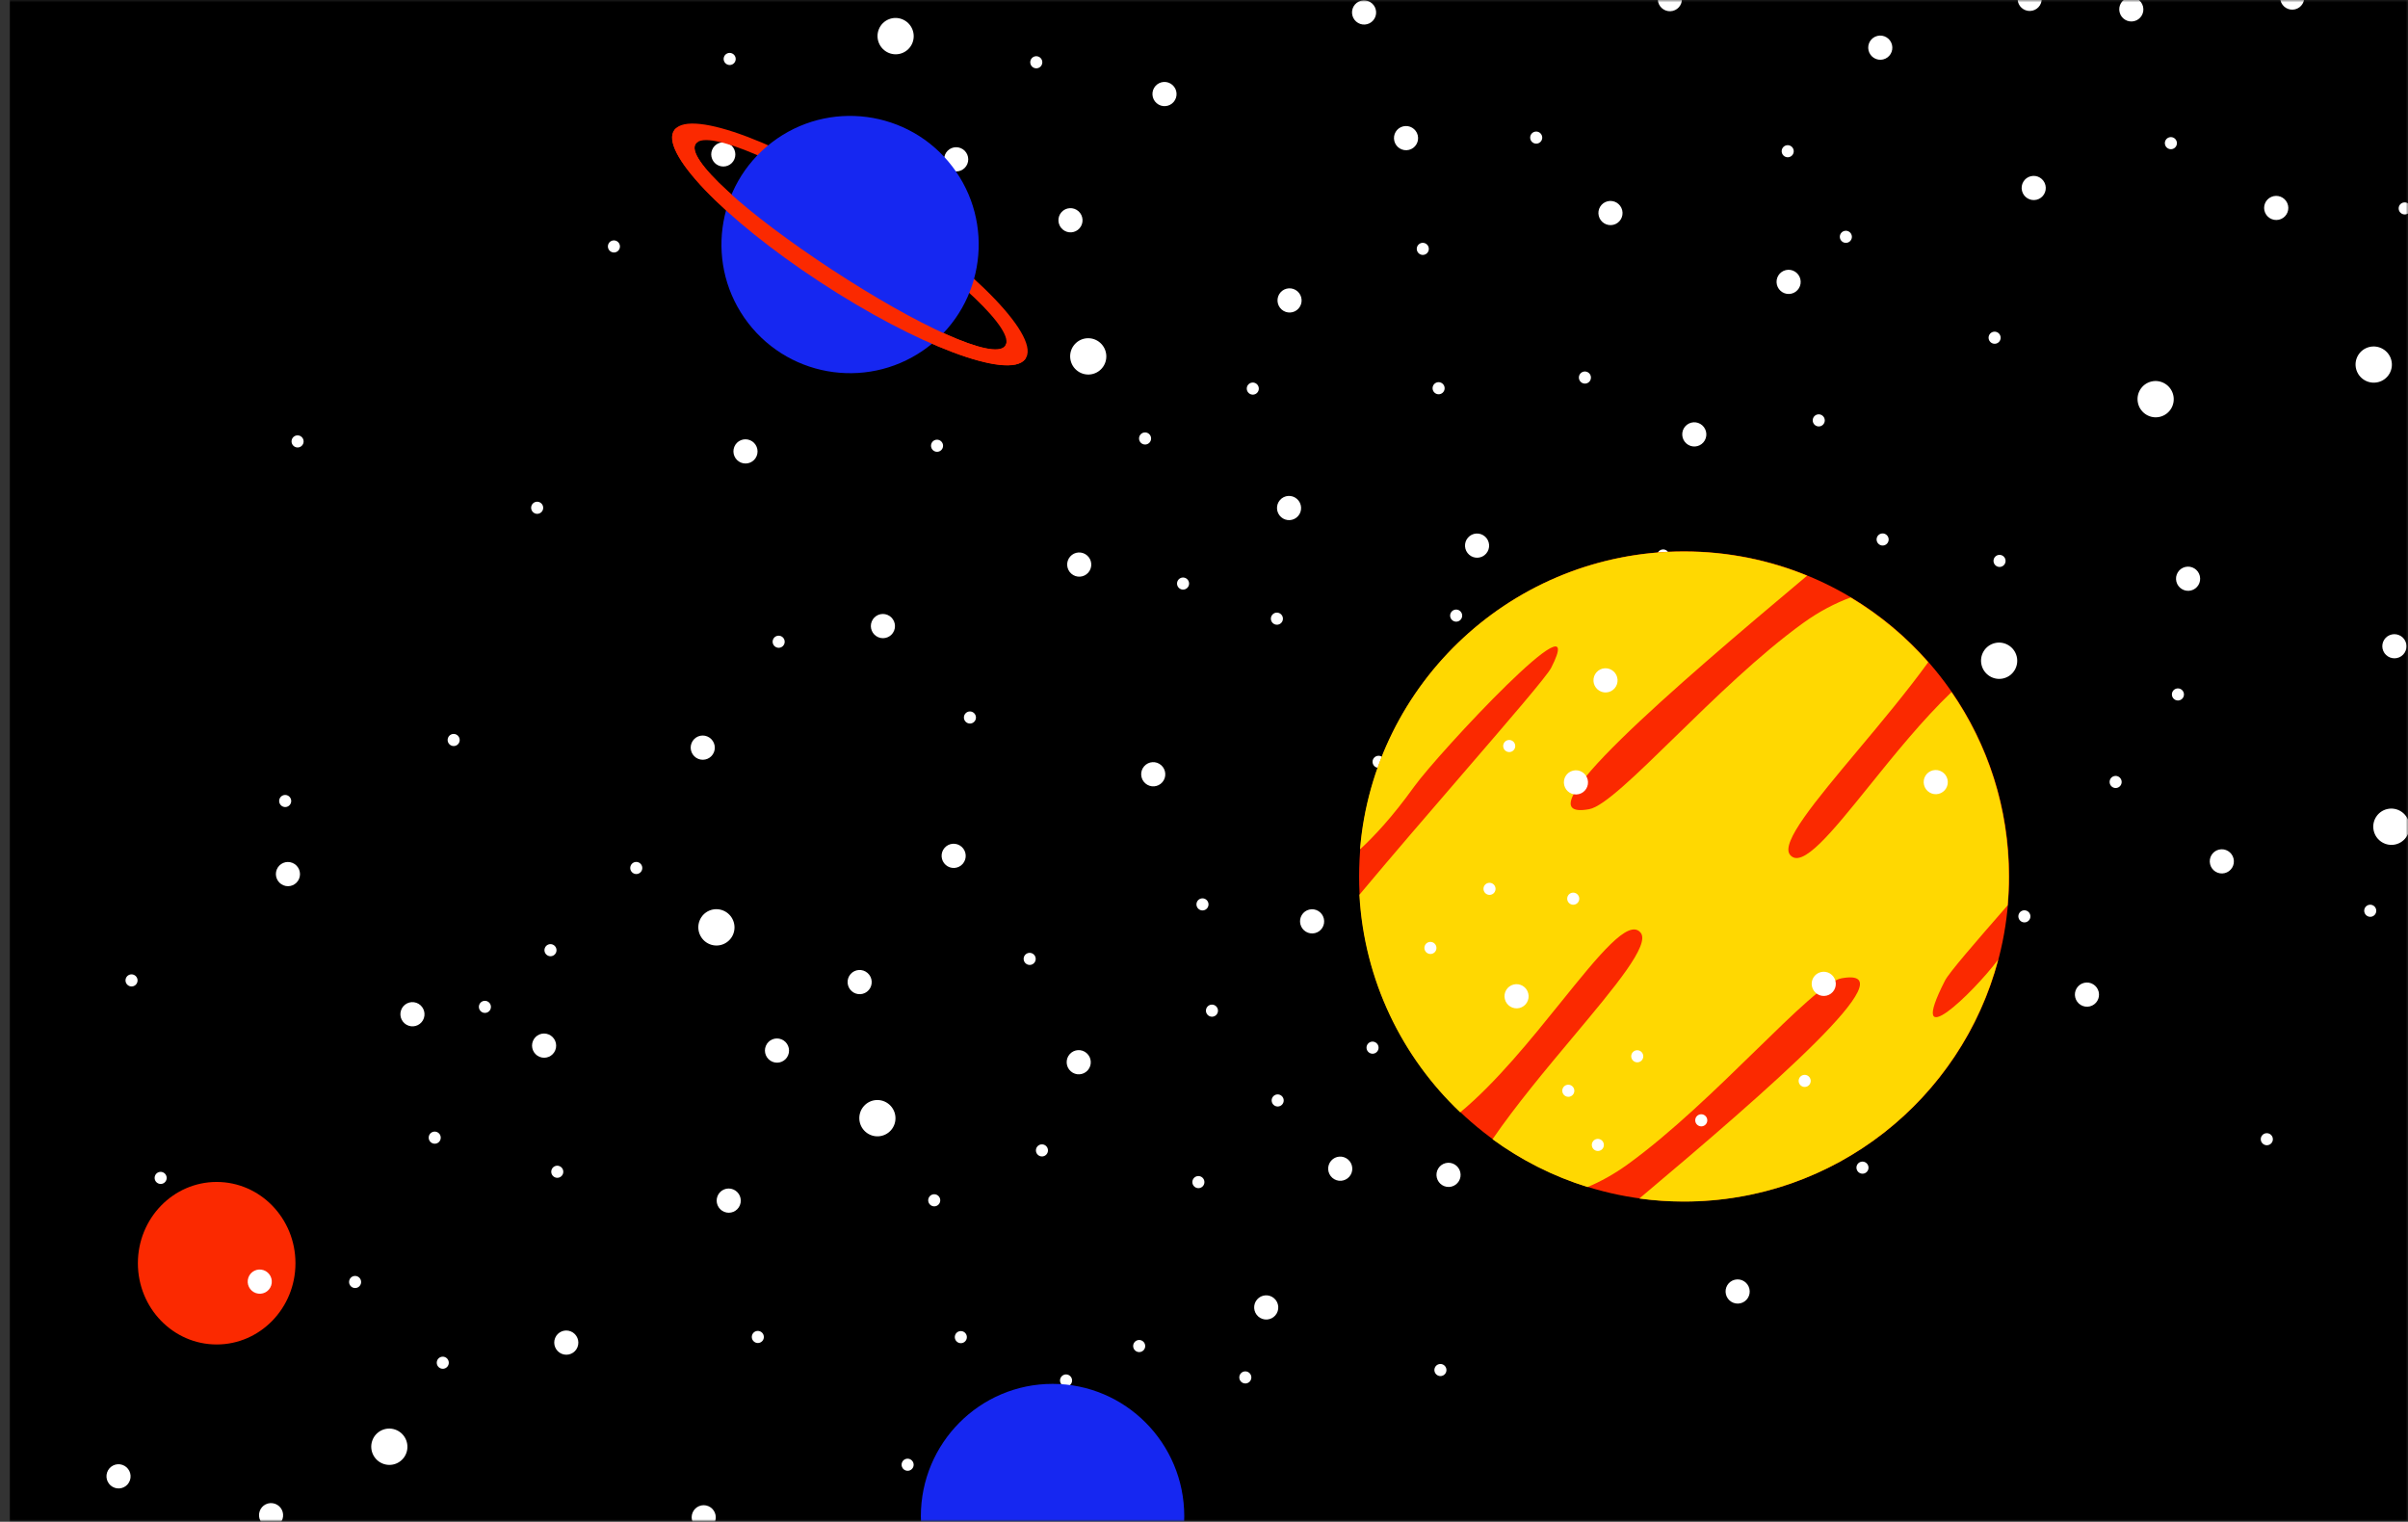 <svg width="489" height="309" viewBox="0 0 489 309" fill="none" xmlns="http://www.w3.org/2000/svg">
<rect x="0" y="0" width="489" height="309" fill="#333333" stroke="none"/>
<mask id="mask0" mask-type="alpha" maskUnits="userSpaceOnUse" x="0" y="0" width="489" height="309">
<rect width="489" height="309" fill="#C4C4C4"/>
</mask>
<g mask="url(#mask0)">
<mask id="mask1" mask-type="alpha" maskUnits="userSpaceOnUse" x="0" y="-486" width="1303" height="795">
<rect y="-486" width="1303" height="795" fill="#C4C4C4"/>
</mask>
<g mask="url(#mask1)">
<rect x="2.999" y="-485" width="1296" height="793" fill="black" stroke="black" stroke-width="2"/>
<ellipse cx="44" cy="256.5" rx="16" ry="16.5" fill="#FB2900"/>
<ellipse rx="3.672" ry="3.689" transform="matrix(0.972 -0.236 0.238 0.971 437.752 81.052)" fill="white"/>
<ellipse rx="3.672" ry="3.689" transform="matrix(0.972 -0.236 0.238 0.971 485.621 167.872)" fill="white"/>
<ellipse rx="3.672" ry="3.689" transform="matrix(0.505 -0.863 0.864 0.504 482.04 74.028)" fill="white"/>
<ellipse rx="3.672" ry="3.689" transform="matrix(0.972 -0.236 0.238 0.971 405.97 134.165)" fill="white"/>
<ellipse rx="3.675" ry="3.685" transform="matrix(-0.657 0.754 -0.751 -0.66 220.992 72.364)" fill="white"/>
<ellipse rx="3.675" ry="3.685" transform="matrix(-0.657 0.754 -0.751 -0.66 178.176 227.051)" fill="white"/>
<ellipse rx="3.681" ry="3.68" transform="matrix(0.378 -0.926 0.924 0.383 181.875 7.335)" fill="white"/>
<ellipse rx="3.681" ry="3.68" transform="matrix(0.378 -0.926 0.924 0.383 145.484 188.302)" fill="white"/>
<ellipse rx="3.679" ry="3.682" transform="matrix(0.947 0.321 -0.316 0.949 79.064 293.766)" fill="white"/>
<ellipse rx="1.224" ry="1.23" transform="matrix(0.972 -0.236 0.238 0.971 382.311 109.544)" fill="white"/>
<ellipse rx="1.225" ry="1.228" transform="matrix(-0.657 0.754 -0.751 -0.66 254.408 78.905)" fill="white"/>
<ellipse rx="1.225" ry="1.228" transform="matrix(-0.657 0.754 -0.751 -0.66 211.592 233.593)" fill="white"/>
<ellipse rx="1.227" ry="1.227" transform="matrix(0.378 -0.926 0.924 0.383 148.177 11.972)" fill="white"/>
<ellipse rx="1.227" ry="1.227" transform="matrix(0.378 -0.926 0.924 0.383 111.789 192.939)" fill="white"/>
<ellipse rx="1.226" ry="1.227" transform="matrix(0.947 0.321 -0.316 0.949 72.111 260.311)" fill="white"/>
<ellipse rx="1.224" ry="1.23" transform="matrix(0.972 -0.236 0.238 0.971 406.054 113.894)" fill="white"/>
<ellipse rx="1.225" ry="1.228" transform="matrix(-0.657 0.754 -0.751 -0.66 232.533 89.034)" fill="white"/>
<ellipse rx="1.225" ry="1.228" transform="matrix(-0.657 0.754 -0.751 -0.66 189.717 243.724)" fill="white"/>
<ellipse rx="1.227" ry="1.227" transform="matrix(0.378 -0.926 0.924 0.383 129.21 176.248)" fill="white"/>
<ellipse rx="1.226" ry="1.227" transform="matrix(0.947 0.321 -0.316 0.949 89.916 276.706)" fill="white"/>
<ellipse rx="1.224" ry="1.23" transform="matrix(0.972 -0.236 0.238 0.971 363.035 30.706)" fill="white"/>
<ellipse rx="1.224" ry="1.23" transform="matrix(0.972 -0.236 0.238 0.971 343.963 189.745)" fill="white"/>
<ellipse rx="1.224" ry="1.23" transform="matrix(0.972 -0.236 0.238 0.971 331.902 233.175)" fill="white"/>
<ellipse rx="1.224" ry="1.23" transform="matrix(0.972 -0.236 0.238 0.971 279.954 154.69)" fill="white"/>
<ellipse rx="1.224" ry="1.23" transform="matrix(0.972 -0.236 0.238 0.971 209.1 194.706)" fill="white"/>
<ellipse rx="1.224" ry="1.23" transform="matrix(0.972 -0.236 0.238 0.971 244.192 183.64)" fill="white"/>
<ellipse rx="1.224" ry="1.23" transform="matrix(0.972 -0.236 0.238 0.971 292.511 278.19)" fill="white"/>
<ellipse rx="1.224" ry="1.23" transform="matrix(0.972 -0.236 0.238 0.971 195.119 271.509)" fill="white"/>
<ellipse rx="1.224" ry="1.23" transform="matrix(0.972 -0.236 0.238 0.971 378.22 237.097)" fill="white"/>
<ellipse rx="1.224" ry="1.23" transform="matrix(0.972 -0.236 0.238 0.971 411.1 186.069)" fill="white"/>
<ellipse rx="1.224" ry="1.23" transform="matrix(0.972 -0.236 0.238 0.971 429.629 158.78)" fill="white"/>
<ellipse rx="1.225" ry="1.228" transform="matrix(-0.657 0.754 -0.751 -0.66 196.967 145.692)" fill="white"/>
<ellipse rx="1.227" ry="1.227" transform="matrix(0.378 -0.926 0.924 0.383 190.288 90.51)" fill="white"/>
<ellipse rx="1.227" ry="1.227" transform="matrix(0.378 -0.926 0.924 0.383 153.895 271.476)" fill="white"/>
<ellipse rx="1.224" ry="1.23" transform="matrix(0.972 -0.236 0.238 0.971 311.962 27.942)" fill="white"/>
<ellipse rx="1.224" ry="1.23" transform="matrix(0.972 -0.236 0.238 0.971 292.888 186.979)" fill="white"/>
<ellipse rx="1.225" ry="1.228" transform="matrix(0.086 0.996 -0.997 0.082 488.33 42.321)" fill="white"/>
<ellipse rx="1.225" ry="1.228" transform="matrix(0.086 0.996 -0.997 0.082 460.33 231.321)" fill="white"/>
<ellipse rx="1.225" ry="1.228" transform="matrix(-0.657 0.754 -0.751 -0.66 240.248 118.495)" fill="white"/>
<ellipse rx="1.227" ry="1.227" transform="matrix(0.378 -0.926 0.924 0.383 158.125 130.308)" fill="white"/>
<ellipse rx="1.224" ry="1.23" transform="matrix(0.972 -0.236 0.238 0.971 374.844 48.085)" fill="white"/>
<ellipse rx="1.225" ry="1.228" transform="matrix(-0.657 0.754 -0.751 -0.66 295.707 125.003)" fill="white"/>
<ellipse rx="1.225" ry="1.228" transform="matrix(-0.657 0.754 -0.751 -0.66 252.891 279.69)" fill="white"/>
<ellipse rx="1.227" ry="1.227" transform="matrix(0.378 -0.926 0.924 0.383 57.914 162.646)" fill="white"/>
<ellipse rx="1.226" ry="1.227" transform="matrix(0.947 0.321 -0.316 0.949 98.471 204.448)" fill="white"/>
<ellipse rx="1.224" ry="1.23" transform="matrix(0.972 -0.236 0.238 0.971 440.849 29.069)" fill="white"/>
<ellipse rx="1.224" ry="1.23" transform="matrix(0.972 -0.236 0.238 0.971 442.279 141.011)" fill="white"/>
<ellipse rx="1.224" ry="1.23" transform="matrix(0.972 -0.236 0.238 0.971 481.332 184.933)" fill="white"/>
<ellipse rx="1.224" ry="1.23" transform="matrix(0.972 -0.236 0.238 0.971 337.747 112.792)" fill="white"/>
<ellipse rx="1.225" ry="1.228" transform="matrix(-0.657 0.754 -0.751 -0.66 288.932 50.534)" fill="white"/>
<ellipse rx="1.225" ry="1.228" transform="matrix(-0.657 0.754 -0.751 -0.66 246.117 205.22)" fill="white"/>
<ellipse rx="1.225" ry="1.228" transform="matrix(-0.657 0.754 -0.751 -0.66 259.463 223.452)" fill="white"/>
<ellipse rx="1.225" ry="1.228" transform="matrix(-0.657 0.754 -0.751 -0.66 301.728 184.733)" fill="white"/>
<ellipse rx="1.225" ry="1.228" transform="matrix(-0.657 0.754 -0.751 -0.66 278.728 212.733)" fill="white"/>
<ellipse rx="1.225" ry="1.228" transform="matrix(-0.657 0.754 -0.751 -0.66 301.728 188.735)" fill="white"/>
<ellipse rx="1.225" ry="1.228" transform="matrix(-0.657 0.754 -0.751 -0.66 231.338 273.319)" fill="white"/>
<ellipse rx="1.227" ry="1.227" transform="matrix(0.378 -0.926 0.924 0.383 124.672 50.041)" fill="white"/>
<ellipse rx="1.227" ry="1.227" transform="matrix(0.378 -0.926 0.924 0.383 88.28 231.006)" fill="white"/>
<ellipse rx="1.226" ry="1.227" transform="matrix(0.947 0.321 -0.316 0.949 32.625 239.179)" fill="white"/>
<ellipse rx="1.224" ry="1.23" transform="matrix(0.972 -0.236 0.238 0.971 405.054 68.575)" fill="white"/>
<ellipse rx="1.225" ry="1.228" transform="matrix(-0.657 0.754 -0.751 -0.66 259.305 125.624)" fill="white"/>
<ellipse rx="1.225" ry="1.228" transform="matrix(-0.657 0.754 -0.751 -0.66 216.489 280.311)" fill="white"/>
<ellipse rx="1.227" ry="1.227" transform="matrix(0.378 -0.926 0.924 0.383 210.442 12.644)" fill="white"/>
<ellipse rx="1.227" ry="1.227" transform="matrix(0.378 -0.926 0.924 0.383 321.853 76.662)" fill="white"/>
<ellipse rx="1.227" ry="1.227" transform="matrix(0.378 -0.926 0.924 0.383 369.339 85.361)" fill="white"/>
<ellipse rx="1.227" ry="1.227" transform="matrix(0.378 -0.926 0.924 0.383 292.143 78.83)" fill="white"/>
<ellipse rx="1.227" ry="1.227" transform="matrix(0.378 -0.926 0.924 0.383 92.128 150.259)" fill="white"/>
<ellipse rx="1.227" ry="1.227" transform="matrix(0.378 -0.926 0.924 0.383 60.431 89.63)" fill="white"/>
<ellipse rx="1.227" ry="1.227" transform="matrix(0.378 -0.926 0.924 0.383 109.085 103.107)" fill="white"/>
<ellipse rx="1.227" ry="1.227" transform="matrix(0.378 -0.926 0.924 0.383 26.713 199.076)" fill="white"/>
<ellipse rx="1.227" ry="1.227" transform="matrix(0.378 -0.926 0.924 0.383 184.314 297.42)" fill="white"/>
<ellipse rx="1.227" ry="1.227" transform="matrix(0.378 -0.926 0.924 0.383 243.361 240.031)" fill="white"/>
<ellipse rx="1.226" ry="1.227" transform="matrix(0.947 0.321 -0.316 0.949 113.168 237.929)" fill="white"/>
<ellipse rx="2.448" ry="2.459" transform="matrix(0.972 -0.236 0.238 0.971 381.834 9.68)" fill="white"/>
<ellipse rx="2.448" ry="2.459" transform="matrix(0.972 -0.236 0.238 0.971 362.761 168.719)" fill="white"/>
<ellipse rx="2.45" ry="2.457" transform="matrix(-0.657 0.754 -0.751 -0.66 236.479 19.096)" fill="white"/>
<ellipse rx="2.45" ry="2.457" transform="matrix(-0.657 0.754 -0.751 -0.66 193.663 173.783)" fill="white"/>
<ellipse rx="2.454" ry="2.453" transform="matrix(0.378 -0.926 0.924 0.383 184.374 62.824)" fill="white"/>
<ellipse rx="2.454" ry="2.453" transform="matrix(0.378 -0.926 0.924 0.383 147.985 243.792)" fill="white"/>
<ellipse rx="2.452" ry="2.455" transform="matrix(0.947 0.321 -0.316 0.949 24.072 299.775)" fill="white"/>
<ellipse rx="2.448" ry="2.459" transform="matrix(0.972 -0.236 0.238 0.971 365.934 119.857)" fill="white"/>
<ellipse rx="2.45" ry="2.457" transform="matrix(-0.657 0.754 -0.751 -0.66 261.875 61.002)" fill="white"/>
<ellipse rx="2.45" ry="2.457" transform="matrix(-0.657 0.754 -0.751 -0.66 219.06 215.689)" fill="white"/>
<ellipse rx="2.45" ry="2.457" transform="matrix(-0.657 0.754 -0.751 -0.66 272.166 237.31)" fill="white"/>
<ellipse rx="2.454" ry="2.453" transform="matrix(0.378 -0.926 0.924 0.383 146.881 31.353)" fill="white"/>
<ellipse rx="2.454" ry="2.453" transform="matrix(-0.403 -0.915 0.917 -0.399 486.239 131.223)" fill="white"/>
<ellipse rx="2.454" ry="2.453" transform="matrix(-0.403 -0.915 0.917 -0.399 462.239 42.223)" fill="white"/>
<ellipse rx="2.454" ry="2.453" transform="matrix(0.378 -0.926 0.924 0.383 110.492 212.32)" fill="white"/>
<circle cx="342" cy="177.959" r="66" transform="rotate(90 342 177.959)" fill="#FB2900"/>
<path fill-rule="evenodd" clip-rule="evenodd" d="M405.777 194.847C400.665 201.674 386.916 214.891 394.972 199.118C395.8 197.496 401.168 191.315 407.695 183.832C407.864 181.906 407.95 179.955 407.95 177.984C407.95 164.075 403.647 151.17 396.3 140.529C390.394 146.185 384.658 153.3 379.633 159.533C371.954 169.058 365.935 176.524 363.508 173.577C361.52 171.162 368.617 162.688 377.22 152.413C381.97 146.741 387.179 140.52 391.573 134.467C387.046 129.31 381.729 124.864 375.81 121.32C372.683 122.472 369.426 124.156 366.194 126.487C357.312 132.893 347.973 142.007 340.103 149.688C332.14 157.46 325.681 163.764 322.722 164.307C307.867 167.034 340.017 139.516 366.978 116.895C359.259 113.73 350.809 111.984 341.95 111.984C307.355 111.984 278.976 138.602 276.177 172.475C278.998 169.866 282.679 165.994 287.188 159.717C291.959 153.072 323.256 119.442 314.995 135.615C314.138 137.293 306.37 146.298 296.91 157.266L296.91 157.266C290.188 165.059 282.611 173.843 276.053 181.691C277.014 199.058 284.69 214.634 296.527 225.867C303.767 219.886 310.928 211.004 317.038 203.425L317.038 203.425C324.718 193.899 330.737 186.434 333.164 189.381C335.152 191.795 328.055 200.27 319.451 210.545C313.953 217.111 307.84 224.411 303.088 231.335C308.879 235.561 315.384 238.866 322.387 241.037C325.041 239.924 327.768 238.425 330.478 236.471C339.36 230.064 348.699 220.95 356.568 213.27C364.532 205.498 370.991 199.194 373.95 198.65C388.22 196.031 359.114 221.321 332.901 243.369C335.859 243.775 338.88 243.984 341.95 243.984C372.573 243.984 398.324 223.129 405.777 194.847Z" fill="#FFD801"/>
<ellipse rx="1.224" ry="1.23" transform="matrix(0.972 -0.236 0.238 0.971 302.481 180.483)" fill="white"/>
<ellipse rx="1.224" ry="1.23" transform="matrix(0.972 -0.236 0.238 0.971 318.481 221.483)" fill="white"/>
<ellipse rx="1.224" ry="1.23" transform="matrix(0.972 -0.236 0.238 0.971 345.481 227.483)" fill="white"/>
<ellipse rx="1.224" ry="1.23" transform="matrix(0.972 -0.236 0.238 0.971 332.481 214.483)" fill="white"/>
<ellipse rx="1.224" ry="1.23" transform="matrix(0.972 -0.236 0.238 0.971 366.481 219.483)" fill="white"/>
<ellipse rx="1.224" ry="1.23" transform="matrix(0.972 -0.236 0.238 0.971 324.481 232.483)" fill="white"/>
<ellipse rx="1.224" ry="1.23" transform="matrix(0.972 -0.236 0.238 0.971 290.481 192.483)" fill="white"/>
<ellipse rx="1.224" ry="1.23" transform="matrix(0.972 -0.236 0.238 0.971 319.481 182.483)" fill="white"/>
<ellipse rx="1.224" ry="1.23" transform="matrix(0.972 -0.236 0.238 0.971 306.481 151.483)" fill="white"/>
<ellipse rx="2.452" ry="2.455" transform="matrix(0.947 0.321 -0.316 0.949 52.749 260.24)" fill="white"/>
<ellipse rx="2.448" ry="2.459" transform="matrix(0.972 -0.236 0.238 0.971 412.17 -0.229)" fill="white"/>
<ellipse rx="2.448" ry="2.459" transform="matrix(0.972 -0.236 0.238 0.971 393.097 158.809)" fill="white"/>
<ellipse rx="2.45" ry="2.457" transform="matrix(-0.657 0.754 -0.751 -0.66 217.387 44.724)" fill="white"/>
<ellipse rx="2.45" ry="2.457" transform="matrix(-0.657 0.754 -0.751 -0.66 174.572 199.416)" fill="white"/>
<ellipse rx="2.454" ry="2.453" transform="matrix(0.378 -0.926 0.924 0.383 194.175 32.353)" fill="white"/>
<ellipse rx="2.454" ry="2.453" transform="matrix(0.378 -0.926 0.924 0.383 157.786 213.322)" fill="white"/>
<ellipse rx="2.452" ry="2.455" transform="matrix(0.947 0.321 -0.316 0.949 55.047 307.668)" fill="white"/>
<ellipse rx="2.448" ry="2.459" transform="matrix(0.972 -0.236 0.238 0.971 363.221 57.236)" fill="white"/>
<ellipse rx="2.45" ry="2.457" transform="matrix(-0.657 0.754 -0.751 -0.66 299.952 110.791)" fill="white"/>
<ellipse rx="2.45" ry="2.457" transform="matrix(-0.657 0.754 -0.751 -0.66 326.038 138.15)" fill="white"/>
<ellipse rx="2.45" ry="2.457" transform="matrix(-0.657 0.754 -0.751 -0.66 344.065 88.205)" fill="white"/>
<ellipse rx="2.45" ry="2.457" transform="matrix(-0.657 0.754 -0.751 -0.66 257.135 265.478)" fill="white"/>
<ellipse rx="2.454" ry="2.453" transform="matrix(0.378 -0.926 0.924 0.383 58.474 177.488)" fill="white"/>
<ellipse rx="2.452" ry="2.455" transform="matrix(0.947 0.321 -0.316 0.949 83.758 205.945)" fill="white"/>
<ellipse rx="2.448" ry="2.459" transform="matrix(0.972 -0.236 0.238 0.971 285.528 28.047)" fill="white"/>
<ellipse rx="2.448" ry="2.459" transform="matrix(0.972 -0.236 0.238 0.971 266.453 187.084)" fill="white"/>
<ellipse rx="2.448" ry="2.459" transform="matrix(0.972 -0.236 0.238 0.971 294.159 238.56)" fill="white"/>
<ellipse rx="2.448" ry="2.459" transform="matrix(0.972 -0.236 0.238 0.971 352.87 262.244)" fill="white"/>
<ellipse rx="2.448" ry="2.459" transform="matrix(0.972 -0.236 0.238 0.971 370.355 199.775)" fill="white"/>
<ellipse rx="2.448" ry="2.459" transform="matrix(0.972 -0.236 0.238 0.971 423.806 201.961)" fill="white"/>
<ellipse rx="2.448" ry="2.459" transform="matrix(0.972 -0.236 0.238 0.971 451.193 174.904)" fill="white"/>
<ellipse rx="2.448" ry="2.459" transform="matrix(0.972 -0.236 0.238 0.971 444.342 117.514)" fill="white"/>
<ellipse rx="2.448" ry="2.459" transform="matrix(0.972 -0.236 0.238 0.971 412.992 38.17)" fill="white"/>
<ellipse rx="2.448" ry="2.459" transform="matrix(0.972 -0.236 0.238 0.971 465.484 -0.494)" fill="white"/>
<ellipse rx="2.448" ry="2.459" transform="matrix(0.972 -0.236 0.238 0.971 432.813 1.906)" fill="white"/>
<ellipse rx="2.45" ry="2.457" transform="matrix(-0.657 0.754 -0.751 -0.66 261.772 103.158)" fill="white"/>
<ellipse rx="2.454" ry="2.453" transform="matrix(0.378 -0.926 0.924 0.383 142.709 151.814)" fill="white"/>
<ellipse rx="2.448" ry="2.459" transform="matrix(0.972 -0.236 0.238 0.971 339.106 -0.174)" fill="white"/>
<ellipse rx="2.448" ry="2.459" transform="matrix(0.972 -0.236 0.238 0.971 320.032 158.865)" fill="white"/>
<ellipse rx="2.45" ry="2.457" transform="matrix(-0.657 0.754 -0.751 -0.66 277.006 2.529)" fill="white"/>
<ellipse rx="2.45" ry="2.457" transform="matrix(-0.657 0.754 -0.751 -0.66 234.192 157.217)" fill="white"/>
<ellipse rx="2.454" ry="2.453" transform="matrix(0.378 -0.926 0.924 0.383 151.389 91.659)" fill="white"/>
<ellipse rx="2.454" ry="2.453" transform="matrix(0.378 -0.926 0.924 0.383 114.999 272.624)" fill="white"/>
<ellipse rx="2.448" ry="2.459" transform="matrix(0.972 -0.236 0.238 0.971 327.046 43.258)" fill="white"/>
<ellipse rx="2.448" ry="2.459" transform="matrix(0.972 -0.236 0.238 0.971 307.973 202.295)" fill="white"/>
<ellipse rx="2.45" ry="2.457" transform="matrix(-0.657 0.754 -0.751 -0.66 219.162 114.638)" fill="white"/>
<ellipse rx="2.454" ry="2.453" transform="matrix(0.378 -0.926 0.924 0.383 179.298 127.128)" fill="white"/>
<ellipse rx="2.454" ry="2.453" transform="matrix(0.378 -0.926 0.924 0.383 142.908 308.097)" fill="white"/>
<ellipse cx="213.746" cy="307.876" rx="26.745" ry="26.876" fill="#1627F1"/>
</g>
<path fill-rule="evenodd" clip-rule="evenodd" d="M166.535 57.226C186.183 70.106 204.826 77.142 208.174 72.943C211.522 68.743 198.307 54.898 178.659 42.019C159.01 29.14 140.368 22.104 137.02 26.303C133.672 30.502 146.886 44.347 166.535 57.226ZM168.94 54.742C186.273 66.103 201.758 73.212 204.101 70.272C206.445 67.333 194.293 55.739 176.96 44.378C159.627 33.016 143.676 26.189 141.333 29.129C138.989 32.068 151.607 43.38 168.94 54.742Z" fill="#FB2900"/>
<circle cx="172.628" cy="49.655" r="26.121" transform="rotate(52.491 172.628 49.655)" fill="#1627F1"/>
<path fill-rule="evenodd" clip-rule="evenodd" d="M168.939 54.742C186.272 66.103 201.73 73.246 204.074 70.306C204.202 70.146 204.286 69.96 204.329 69.749C206.855 71.029 208.803 72.152 208.147 72.975C204.799 77.175 186.157 70.138 166.509 57.259C146.86 44.38 133.646 30.535 136.994 26.336C137.868 25.239 139.445 26.511 141.735 28.807C141.561 28.903 141.418 29.022 141.305 29.163C138.962 32.102 151.606 43.38 168.939 54.742Z" fill="#FB2900"/>
</g>
</svg>
